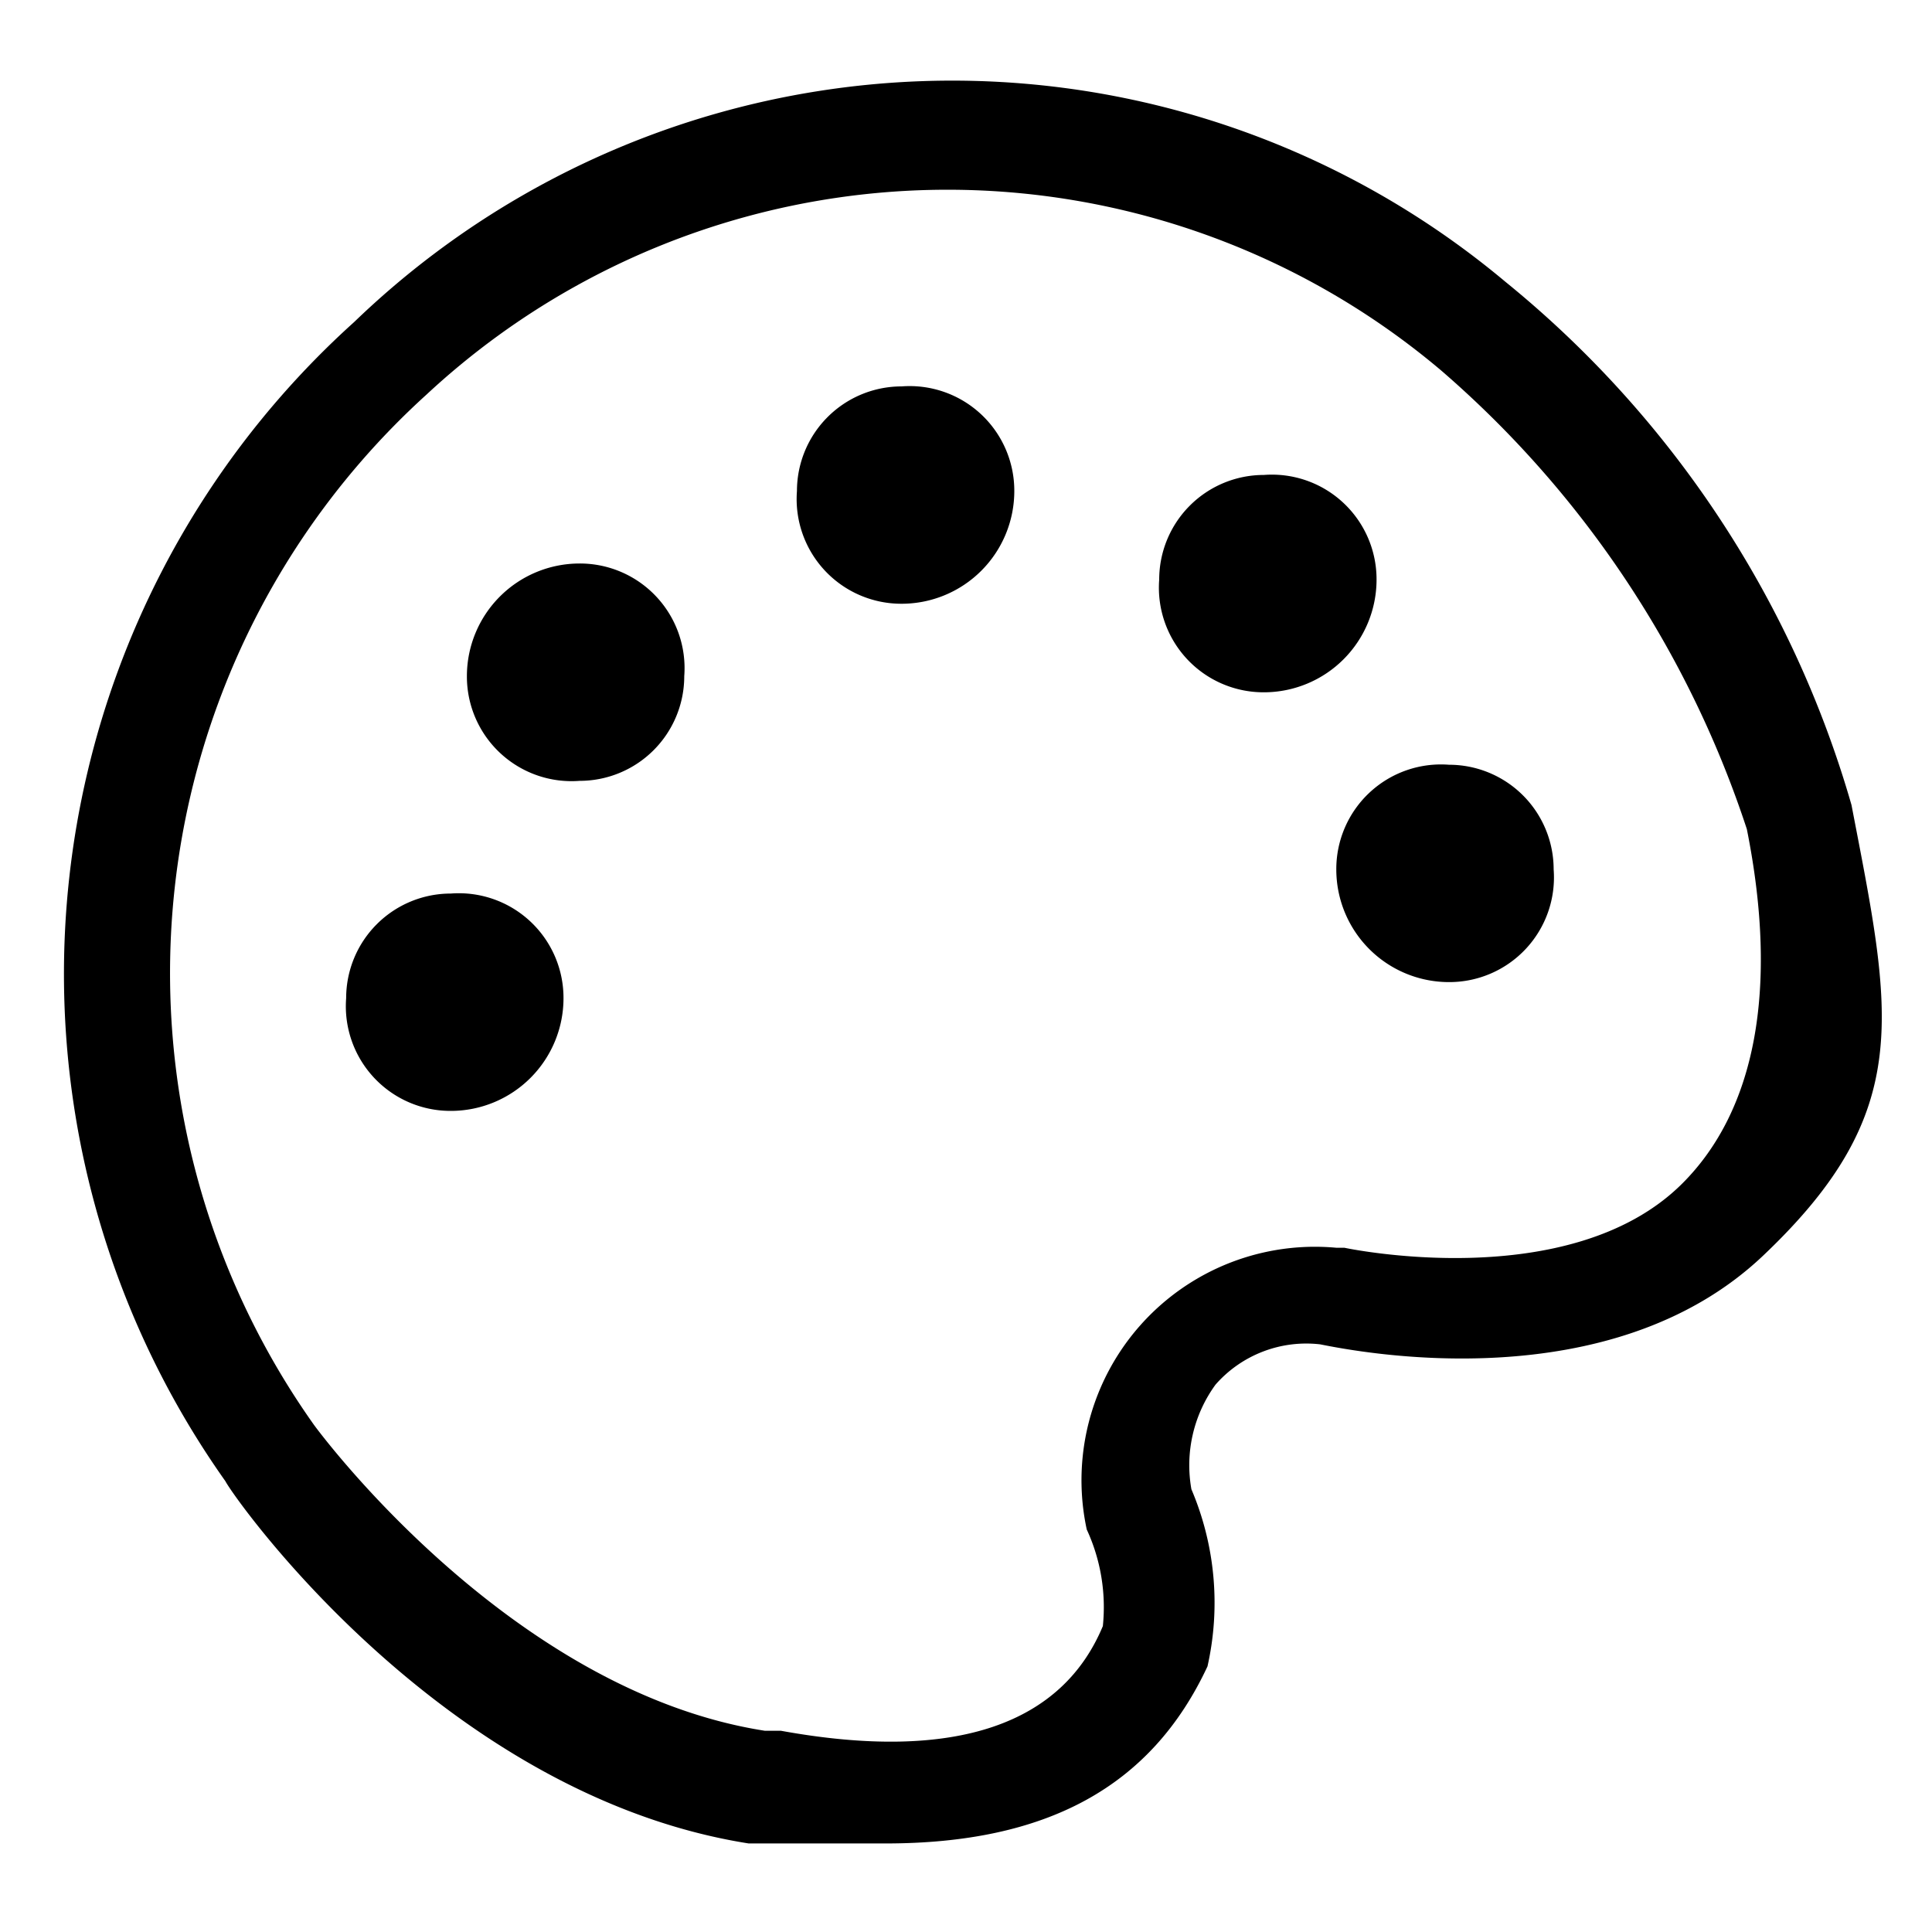 <svg xmlns="http://www.w3.org/2000/svg" viewBox="0 0 24 24"><defs></defs><title>sequk</title><path class="a" d="M23,10h0a13,13,0,0,0-4.3-6.5A10.7,10.7,0,0,0,4.4,4,10.9,10.9,0,0,0,2.8,18.4c.1.2,2.7,3.9,6.5,4.5H11c2,0,3.3-.7,4-2.2a3.6,3.6,0,0,0-.2-2.2,1.7,1.7,0,0,1,.3-1.3,1.5,1.5,0,0,1,1.3-.5c.5.1,3.6.7,5.5-1.1S23.5,12.6,23,10Zm-2.1,4.7c-1.4,1.4-4.2.8-4.2.8h-.1A2.9,2.9,0,0,0,13.5,19a2.3,2.3,0,0,1,.2,1.2c-.5,1.2-1.8,1.7-4,1.3H9.5c-3.2-.5-5.6-3.8-5.6-3.8A9.7,9.7,0,0,1,5.3,4.9a9.5,9.5,0,0,1,12.6-.3,12.8,12.8,0,0,1,3.8,5.7C22.1,12.3,21.8,13.8,20.9,14.7Z"/><path class="a" d="M5.6,11.1a1.3,1.3,0,0,0-1.3,1.3,1.3,1.3,0,0,0,1.3,1.4A1.4,1.4,0,0,0,7,12.4,1.3,1.3,0,0,0,5.6,11.1Z"/><path class="a" d="M7.2,7A1.4,1.4,0,0,0,5.8,8.4,1.3,1.3,0,0,0,7.2,9.7,1.3,1.3,0,0,0,8.5,8.4,1.3,1.3,0,0,0,7.2,7Z"/><path class="a" d="M11.2,4.8A1.3,1.3,0,0,0,9.9,6.1a1.3,1.3,0,0,0,1.3,1.4,1.4,1.4,0,0,0,1.4-1.4A1.3,1.3,0,0,0,11.2,4.8Z"/><path class="a" d="M17.1,7.2a1.3,1.3,0,0,0-1.4-1.3,1.3,1.3,0,0,0-1.3,1.3,1.3,1.3,0,0,0,1.3,1.4A1.4,1.4,0,0,0,17.1,7.2Z"/><path class="a" d="M18,9.5a1.3,1.3,0,0,0-1.4,1.3A1.4,1.4,0,0,0,18,12.2a1.3,1.3,0,0,0,1.3-1.4A1.3,1.3,0,0,0,18,9.5Z"/></svg>